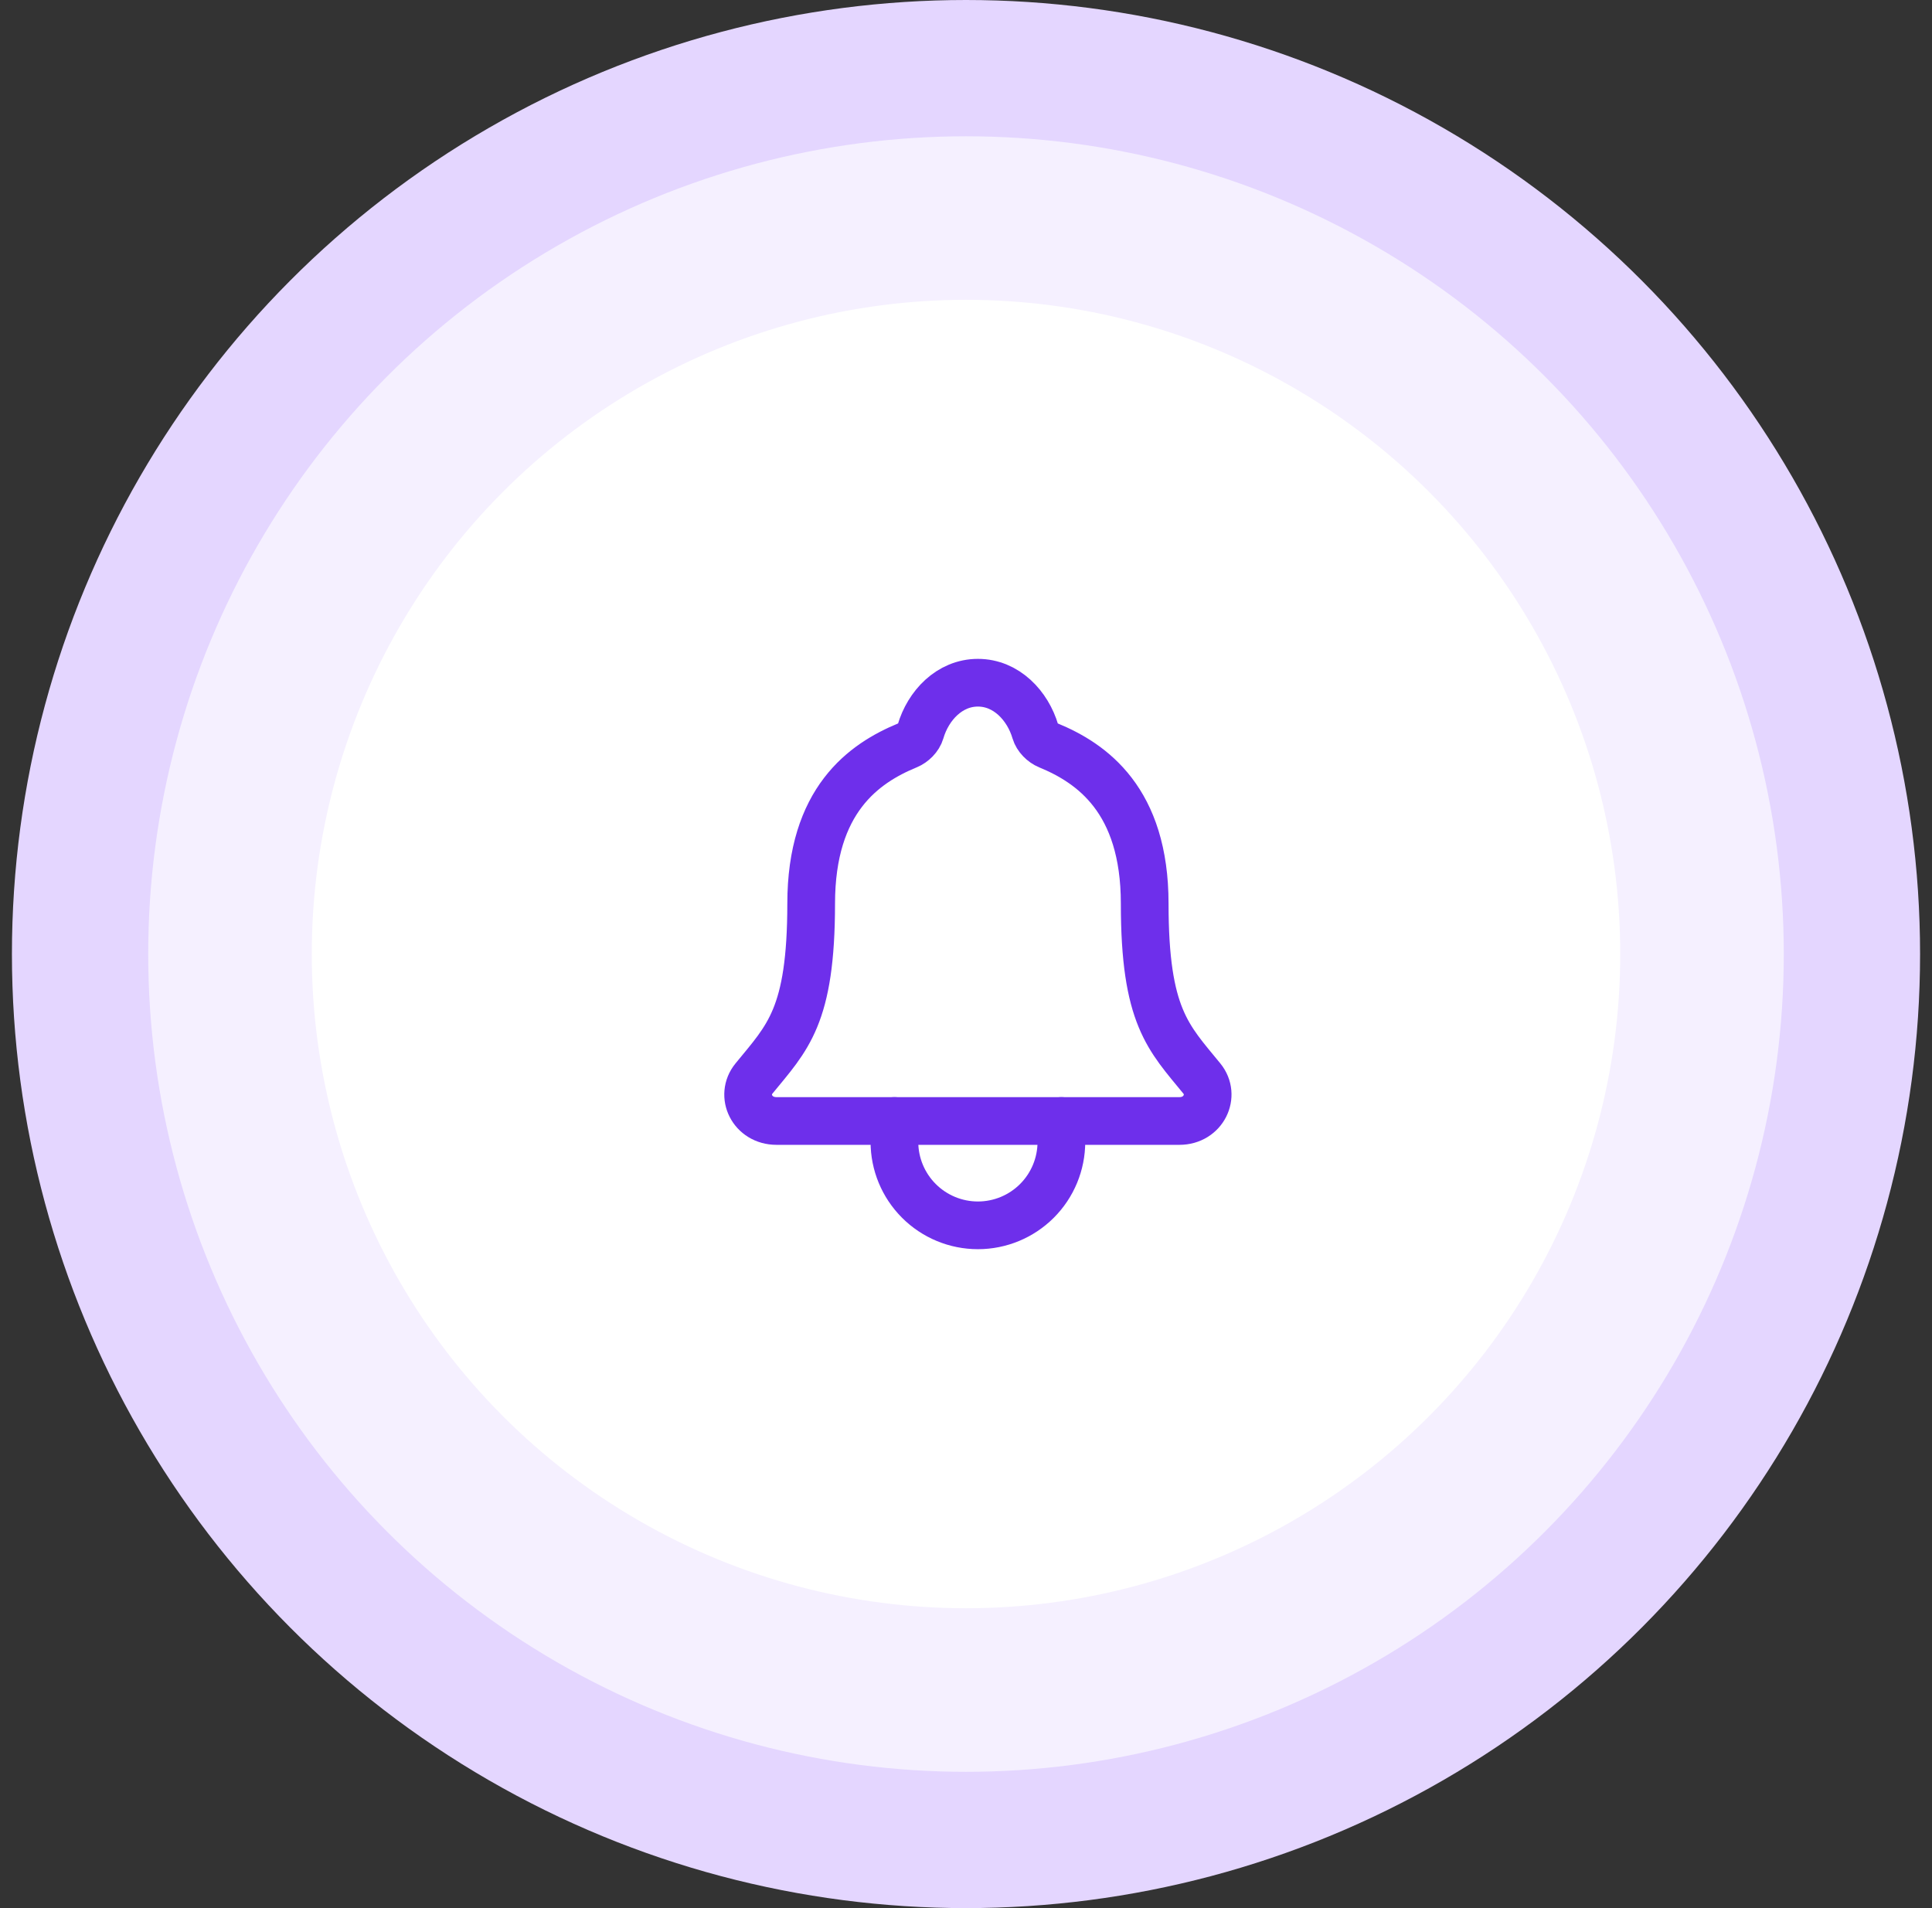 <svg width="81" height="80" viewBox="0 0 81 80" fill="none" xmlns="http://www.w3.org/2000/svg">
<rect x="0" y="0" width="81" height="80" fill="#333333" stroke="none"/>
<circle cx="40.5" cy="40" r="40" fill="#E4D6FF"/>
<circle cx="40.5" cy="40" r="34.286" fill="#F5F0FF"/>
<circle cx="40.5" cy="39.999" r="27.429" fill="white"/>
<path d="M50.388 45.218C48.984 43.499 47.992 42.624 47.992 37.885C47.992 33.546 45.776 32 43.952 31.249C43.71 31.149 43.482 30.921 43.408 30.672C43.088 29.583 42.191 28.624 40.999 28.624C39.807 28.624 38.91 29.584 38.593 30.673C38.519 30.925 38.291 31.149 38.049 31.249C36.223 32.001 34.009 33.541 34.009 37.885C34.006 42.624 33.015 43.499 31.611 45.218C31.029 45.93 31.538 46.999 32.556 46.999H49.448C50.46 46.999 50.967 45.926 50.388 45.218Z" stroke="#6E2FEB" stroke-width="2" stroke-linecap="round" stroke-linejoin="round"/>
<path d="M44.499 46.999V47.874C44.499 48.802 44.131 49.692 43.474 50.349C42.818 51.005 41.928 51.374 40.999 51.374C40.071 51.374 39.181 51.005 38.525 50.349C37.868 49.692 37.499 48.802 37.499 47.874V46.999" stroke="#6E2FEB" stroke-width="2" stroke-linecap="round" stroke-linejoin="round"/>
</svg>
